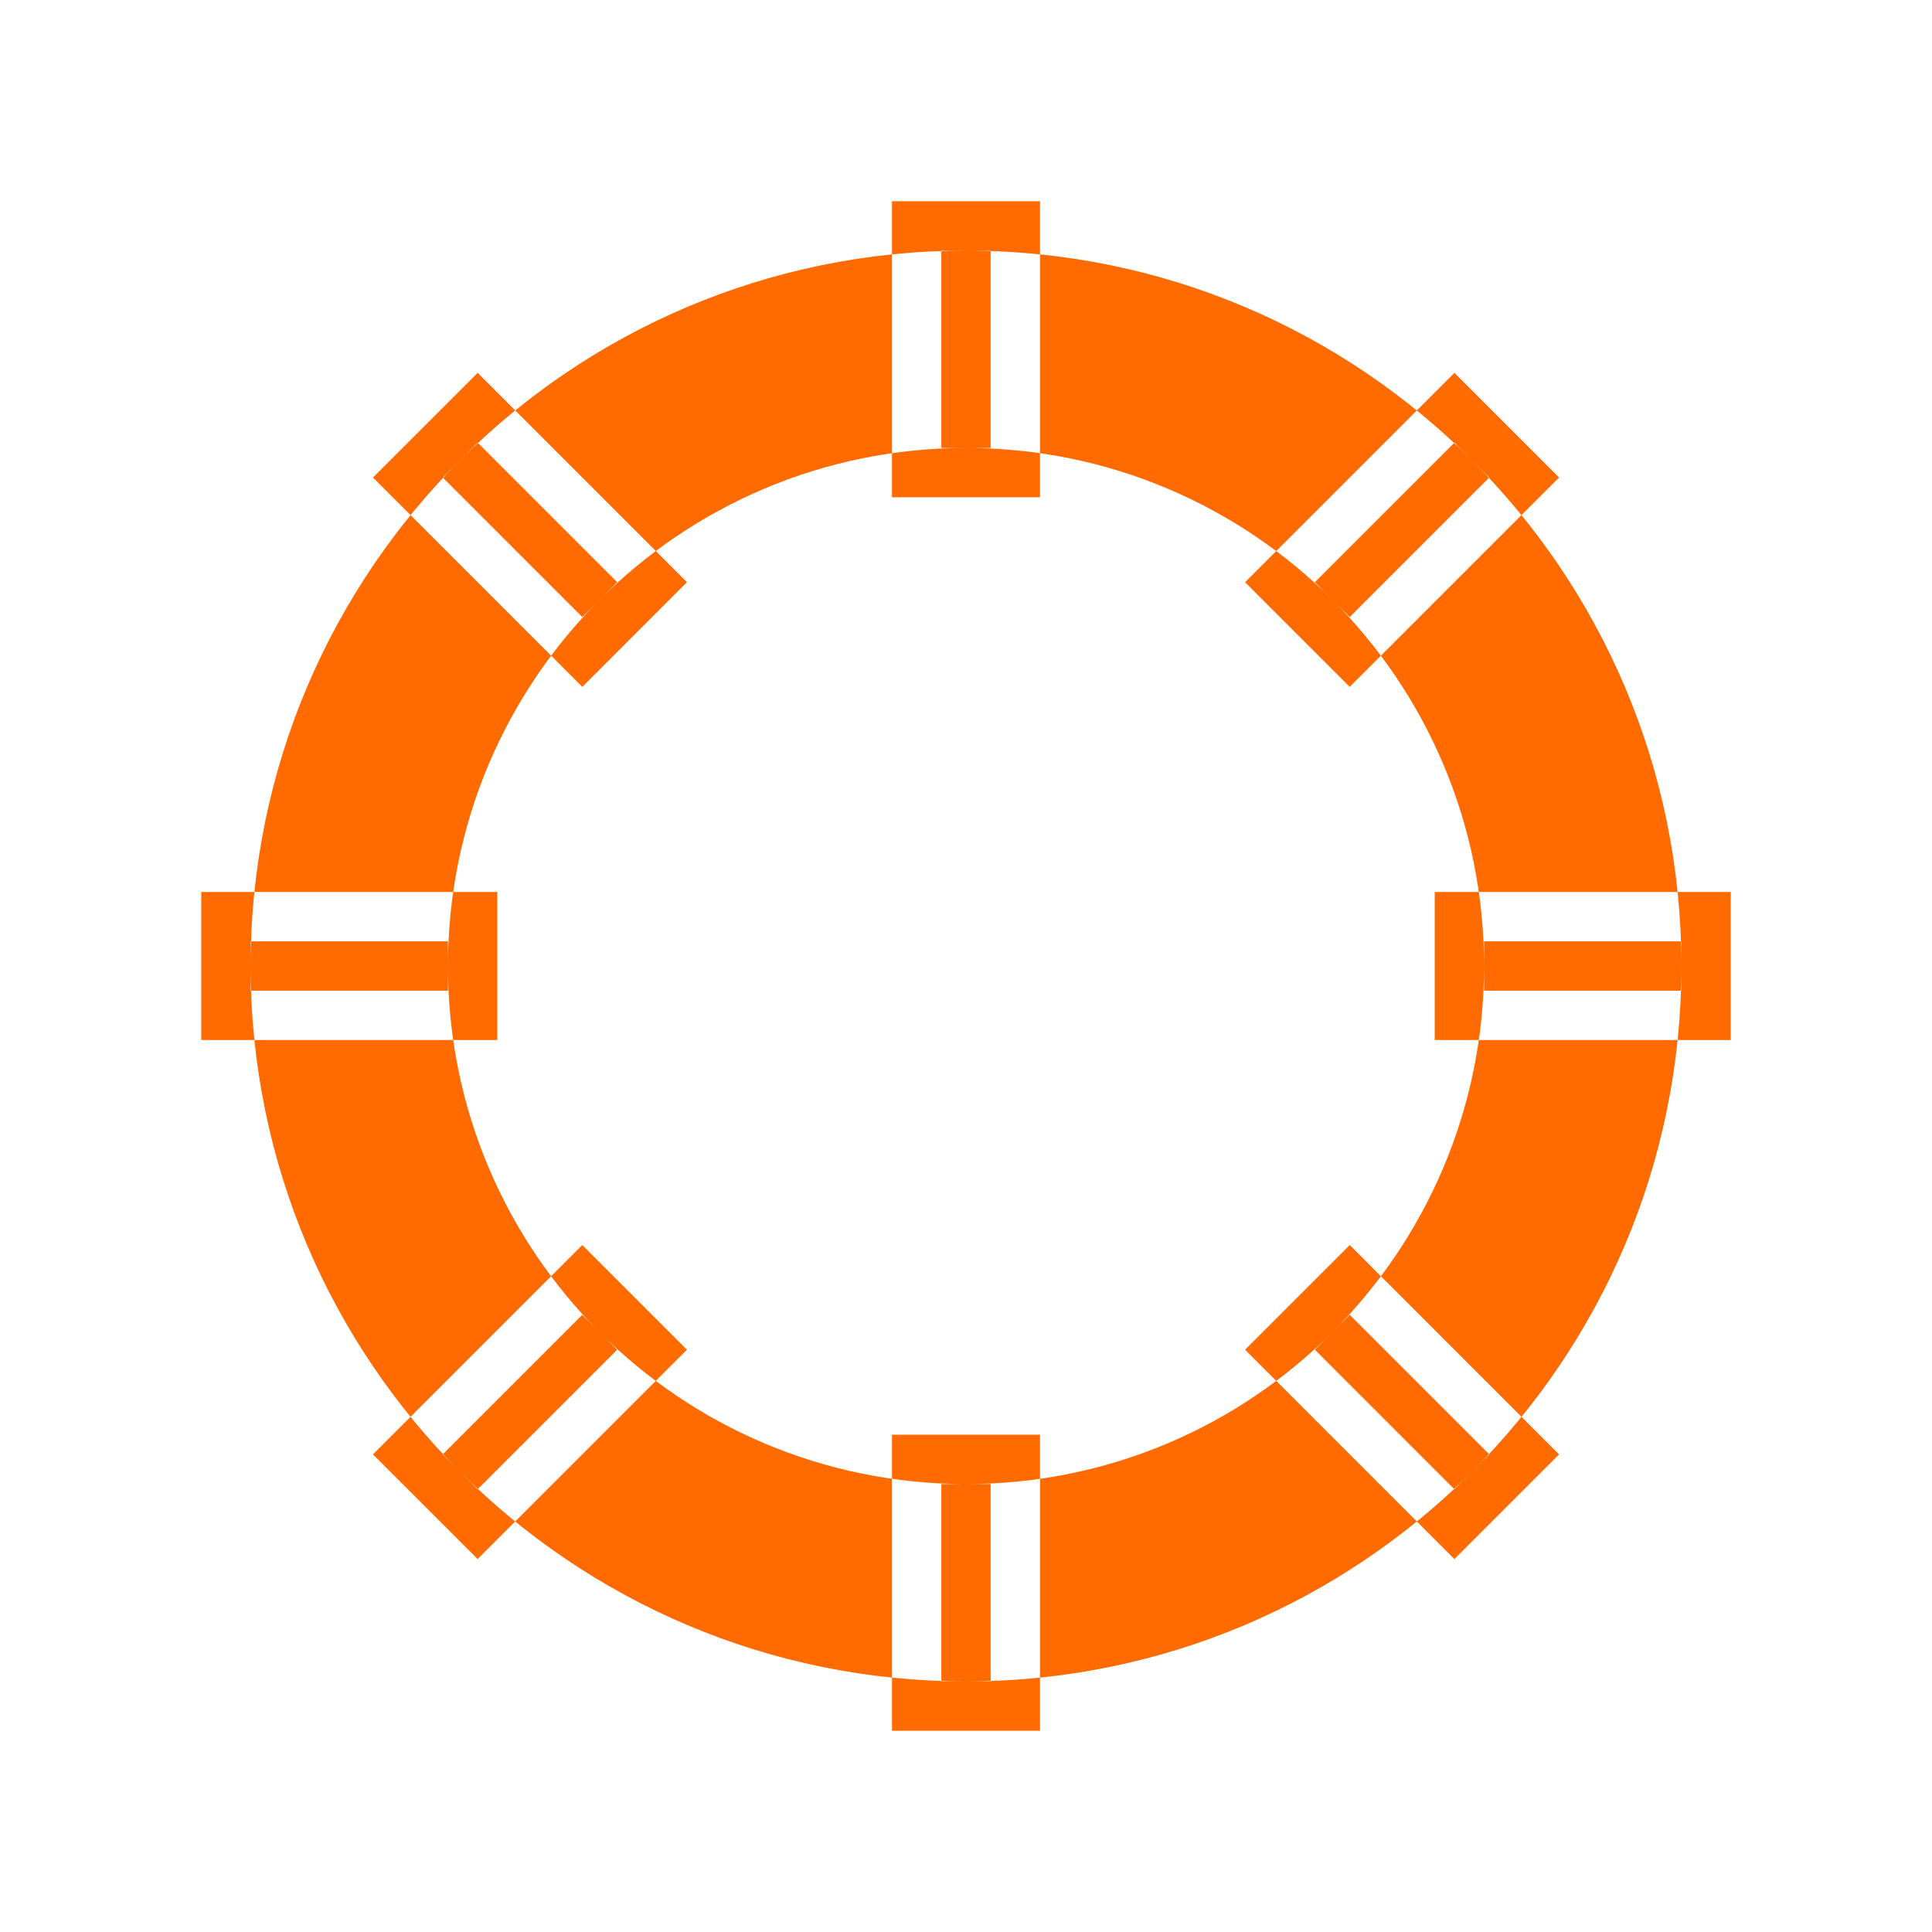 <svg width="48" height="48" viewBox="0 0 48 48" fill="none" xmlns="http://www.w3.org/2000/svg">
<g filter="url(#filter0_d_1_43159)">
<path fill-rule="evenodd" clip-rule="evenodd" d="M41.774 24C41.774 33.816 33.816 41.774 24 41.774C14.184 41.774 6.226 33.816 6.226 24C6.226 14.184 14.184 6.226 24 6.226C33.816 6.226 41.774 14.184 41.774 24ZM24 36.871C31.108 36.871 36.871 31.108 36.871 24C36.871 16.892 31.108 11.129 24 11.129C16.892 11.129 11.129 16.892 11.129 24C11.129 31.108 16.892 36.871 24 36.871ZM24.613 6.226H23.387V11.129H24.613V6.226ZM22.161 5V12.355H25.839V5H22.161ZM24.613 36.871H23.387V41.774H24.613V36.871ZM22.161 35.645V43H25.839V35.645H22.161ZM41.774 24.613V23.387H36.871V24.613H41.774ZM43 22.161H35.645V25.839H43V22.161ZM11.129 24.613V23.387H6.226V24.613H11.129ZM12.355 22.161H5L5 25.839H12.355V22.161ZM11.867 10.997L11 11.864L14.467 15.331L15.334 14.464L11.867 10.997ZM9.266 11.864L14.467 17.065L17.067 14.464L11.867 9.264L9.266 11.864ZM33.534 32.667L32.667 33.533L36.134 37.001L37.001 36.134L33.534 32.667ZM30.933 33.533L36.134 38.734L38.734 36.134L33.534 30.933L30.933 33.533ZM37 11.864L36.134 10.998L32.666 14.465L33.533 15.331L37 11.864ZM36.134 9.264L30.933 14.465L33.533 17.065L38.734 11.864L36.134 9.264ZM15.333 33.534L14.466 32.667L10.999 36.134L11.866 37.001L15.333 33.534ZM14.466 30.933L9.266 36.134L11.866 38.734L17.067 33.534L14.466 30.933Z" fill="#FF6B00"/>
</g>
<defs>
<filter id="filter0_d_1_43159" x="-4" y="-4" width="56" height="56" filterUnits="userSpaceOnUse" color-interpolation-filters="sRGB">
<feFlood flood-opacity="0" result="BackgroundImageFix"/>
<feColorMatrix in="SourceAlpha" type="matrix" values="0 0 0 0 0 0 0 0 0 0 0 0 0 0 0 0 0 0 127 0" result="hardAlpha"/>
<feOffset/>
<feGaussianBlur stdDeviation="2"/>
<feComposite in2="hardAlpha" operator="out"/>
<feColorMatrix type="matrix" values="0 0 0 0 0 0 0 0 0 0 0 0 0 0 0 0 0 0 0.25 0"/>
<feBlend mode="normal" in2="BackgroundImageFix" result="effect1_dropShadow_1_43159"/>
<feBlend mode="normal" in="SourceGraphic" in2="effect1_dropShadow_1_43159" result="shape"/>
</filter>
</defs>
</svg>
